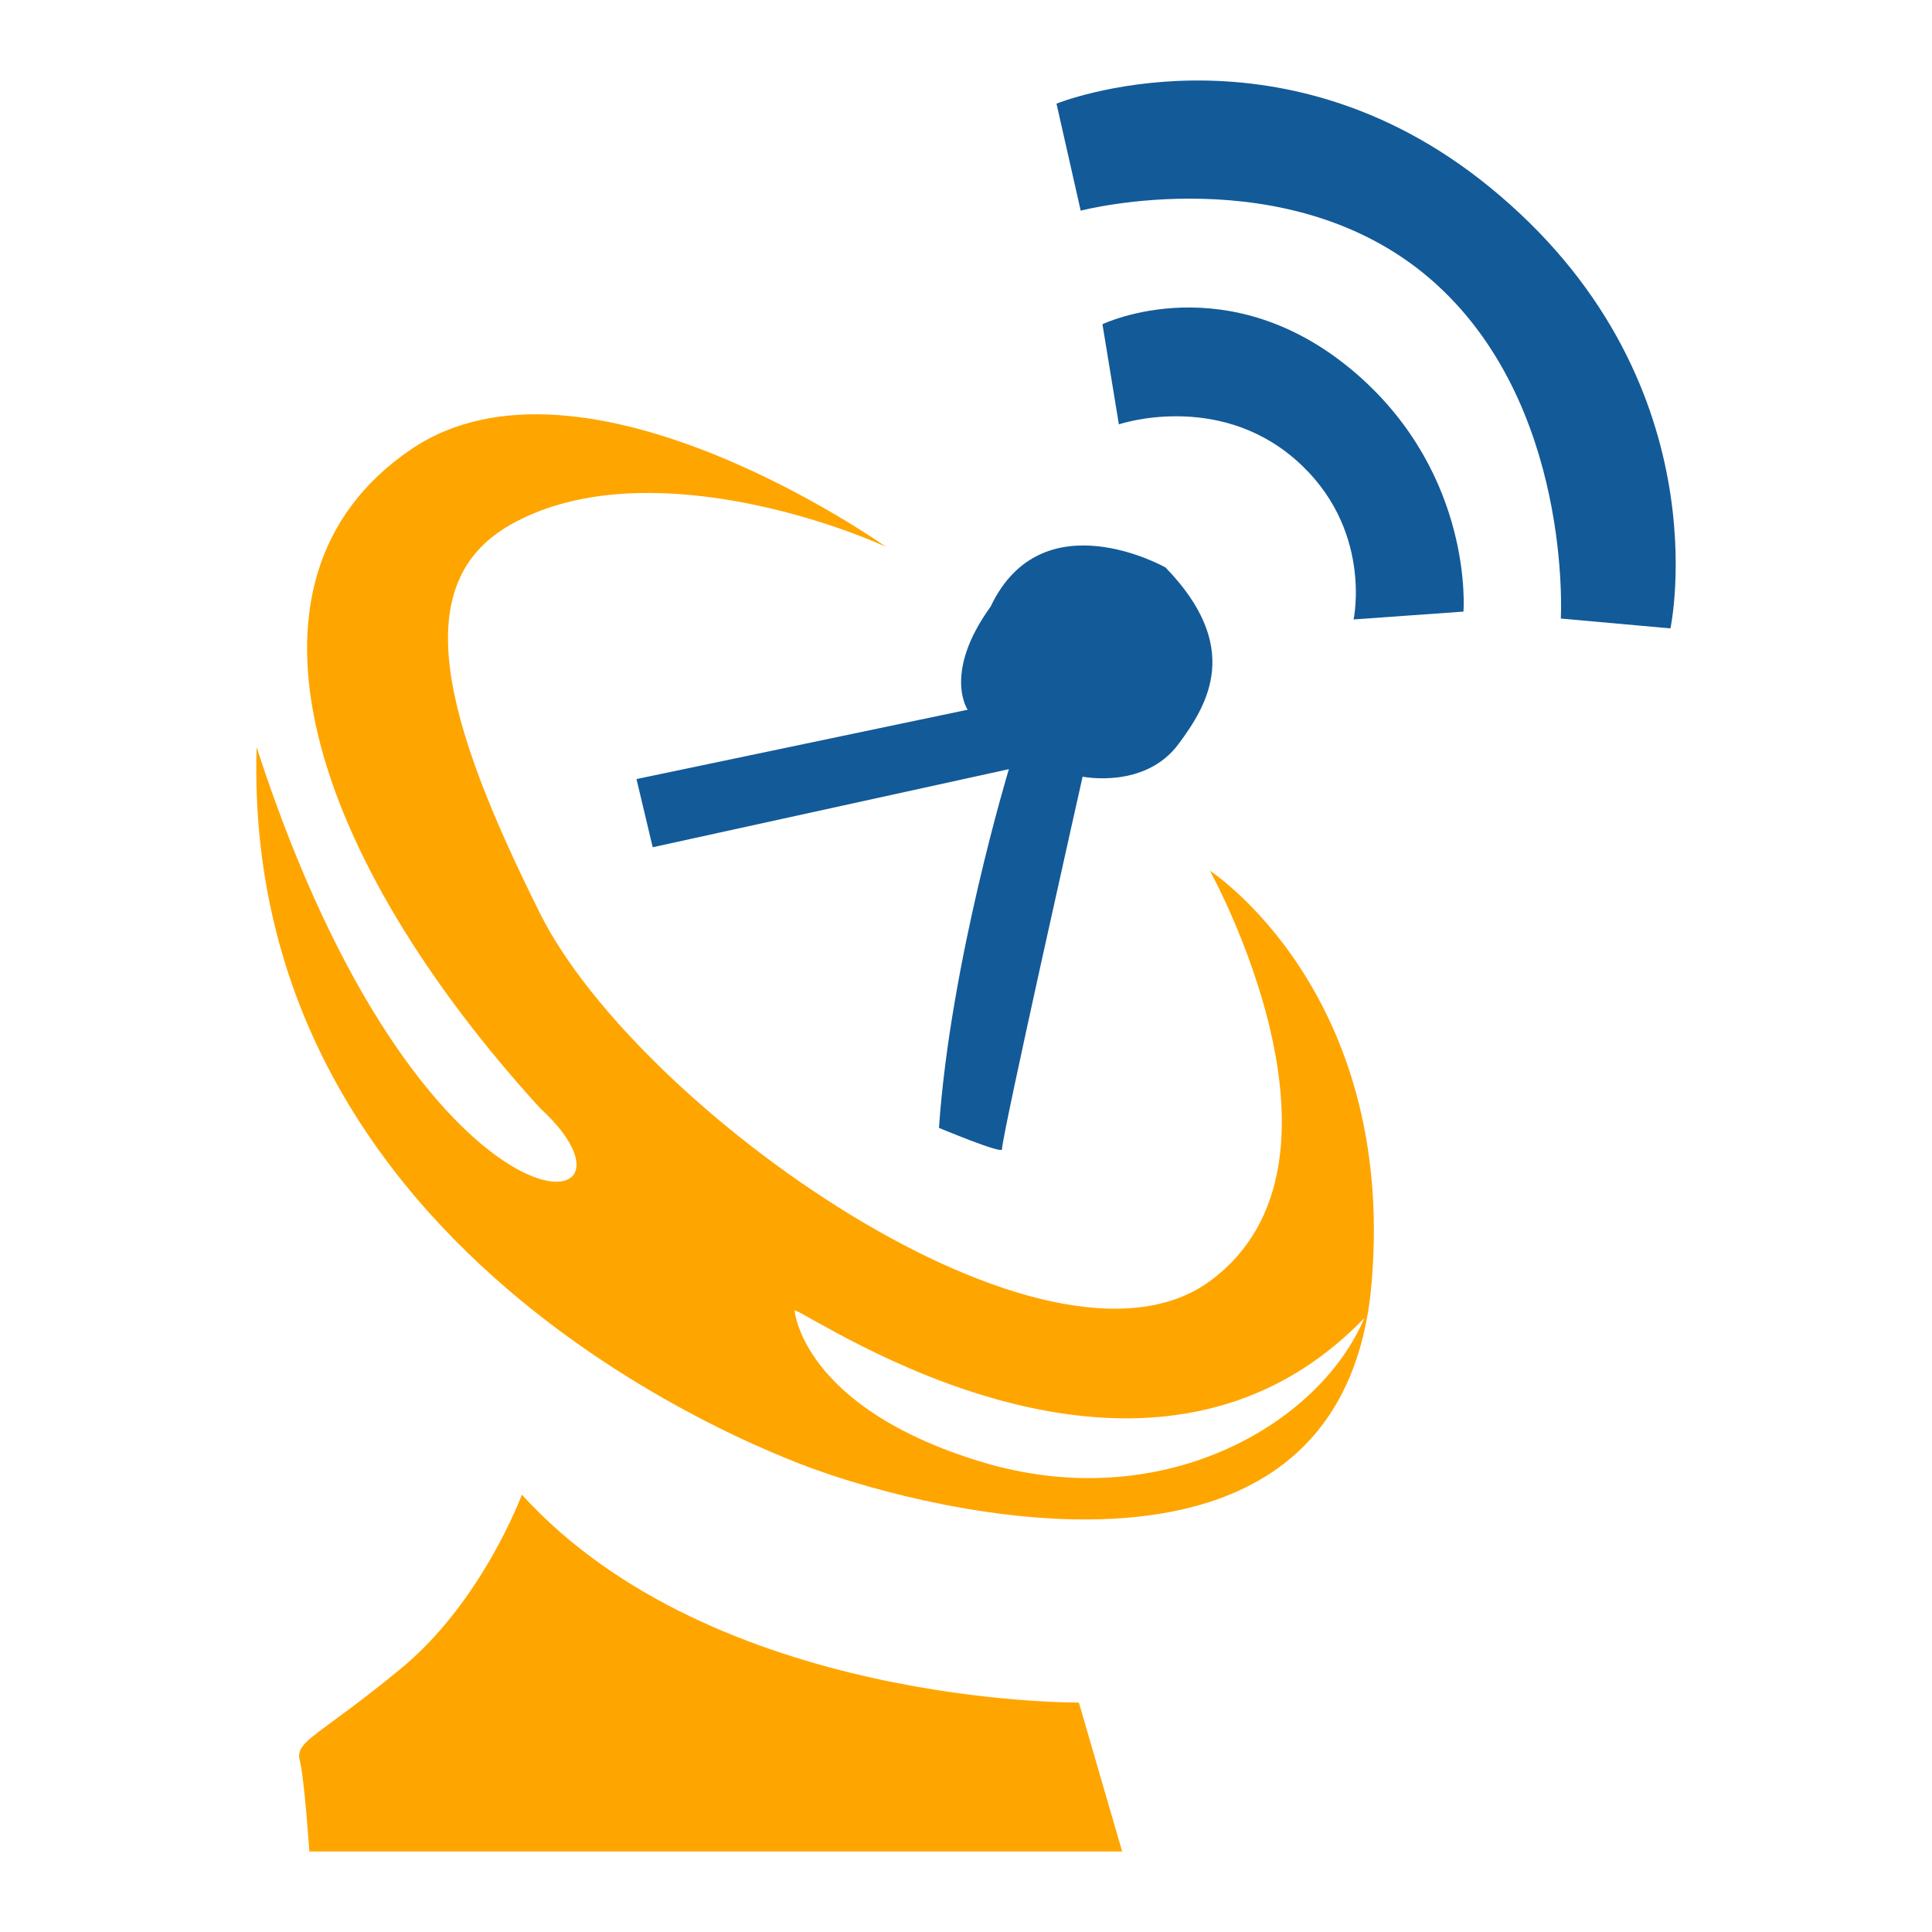 <?xml version="1.0" encoding="utf-8"?>
<!-- Designed by Vexels.com - 2016 All Rights Reserved - https://vexels.com/terms-and-conditions/  -->

<svg version="1.1" id="Layer_1" xmlns="http://www.w3.org/2000/svg" xmlns:xlink="http://www.w3.org/1999/xlink" x="0px" y="0px"
	 width="1200px" height="1200px" viewBox="0 0 1200 1200" enable-background="new 0 0 1200 1200" xml:space="preserve">
<g>
	<path fill="#135A98"  d="M842.544,232.216c-79.223-68.67-157.79-30.827-157.79-30.827l10.197,62.184
		c0,0,60.699-20.608,109.485,21.705c48.696,42.335,36.305,99.462,36.305,99.462l68.243-4.862
		C908.985,379.877,915.667,295.67,842.544,232.216z"/>
	<path fill="#135A98" d="M924.649,115.715C793.194,8.973,656.208,64.37,656.208,64.37l15.026,66.477
		c0,0,129.153-33.883,217.548,42.741c88.309,76.674,80.656,210.601,80.656,210.601l68.102,6.118
		C1037.54,390.306,1070.895,234.496,924.649,115.715z"/>
	<path fill="#ffa500" d="M751.481,540.813c0,0,100.555,181.139,0,254.917C650.836,869.508,396.06,688.438,335.592,567.662
		c-60.326-120.776-83.306-205.497-17.995-242.048c74.68-41.876,188.158-5.995,232.556,13.944c0,0-187.749-133.486-295.037-60.326
		c-119.929,81.713-60.399,254.848,80.475,409.206c80.461,73.709-72.982,94.086-176.208-224.39
		c-9.846,333.607,352.149,450.477,352.149,450.477s321.202,117.58,340.503-118.796C866.795,615.493,751.481,540.813,751.481,540.813
		z M609.297,907.916c-111.494-33.937-115.791-94.159-115.791-94.159c14.653,4.898,218.171,145.508,353.919,4.898
		C819.105,885.523,720.831,941.817,609.297,907.916z"/>
	<path fill="#ffa500" d="M324.139,928.35c0,0-24.464,66.386-75.262,108.157c-50.781,41.818-65.717,44.808-62.73,56.735
		c3.005,12.022,5.991,56.757,5.991,56.757h504.867l-26.903-92.53C670.101,1057.47,443.572,1059.733,324.139,928.35z"/>
	<path fill="#135A98" d="M395.336,483.897l10.074,42.335l221.226-48.486c0,0-36.305,119.574-43.428,222.801
		c0,0,39.135,16.351,39.135,13.361c0-8.941,50.093-231.514,50.093-231.514s38.726,7.939,59.635-20.344
		c18.418-24.815,39.613-60.29-8.148-109.587c0,0-76.605-43.324-108.631,24.319c-29.872,41.398-14.248,64.041-14.248,64.041
		L395.336,483.897z"/>
</g>
</svg>
